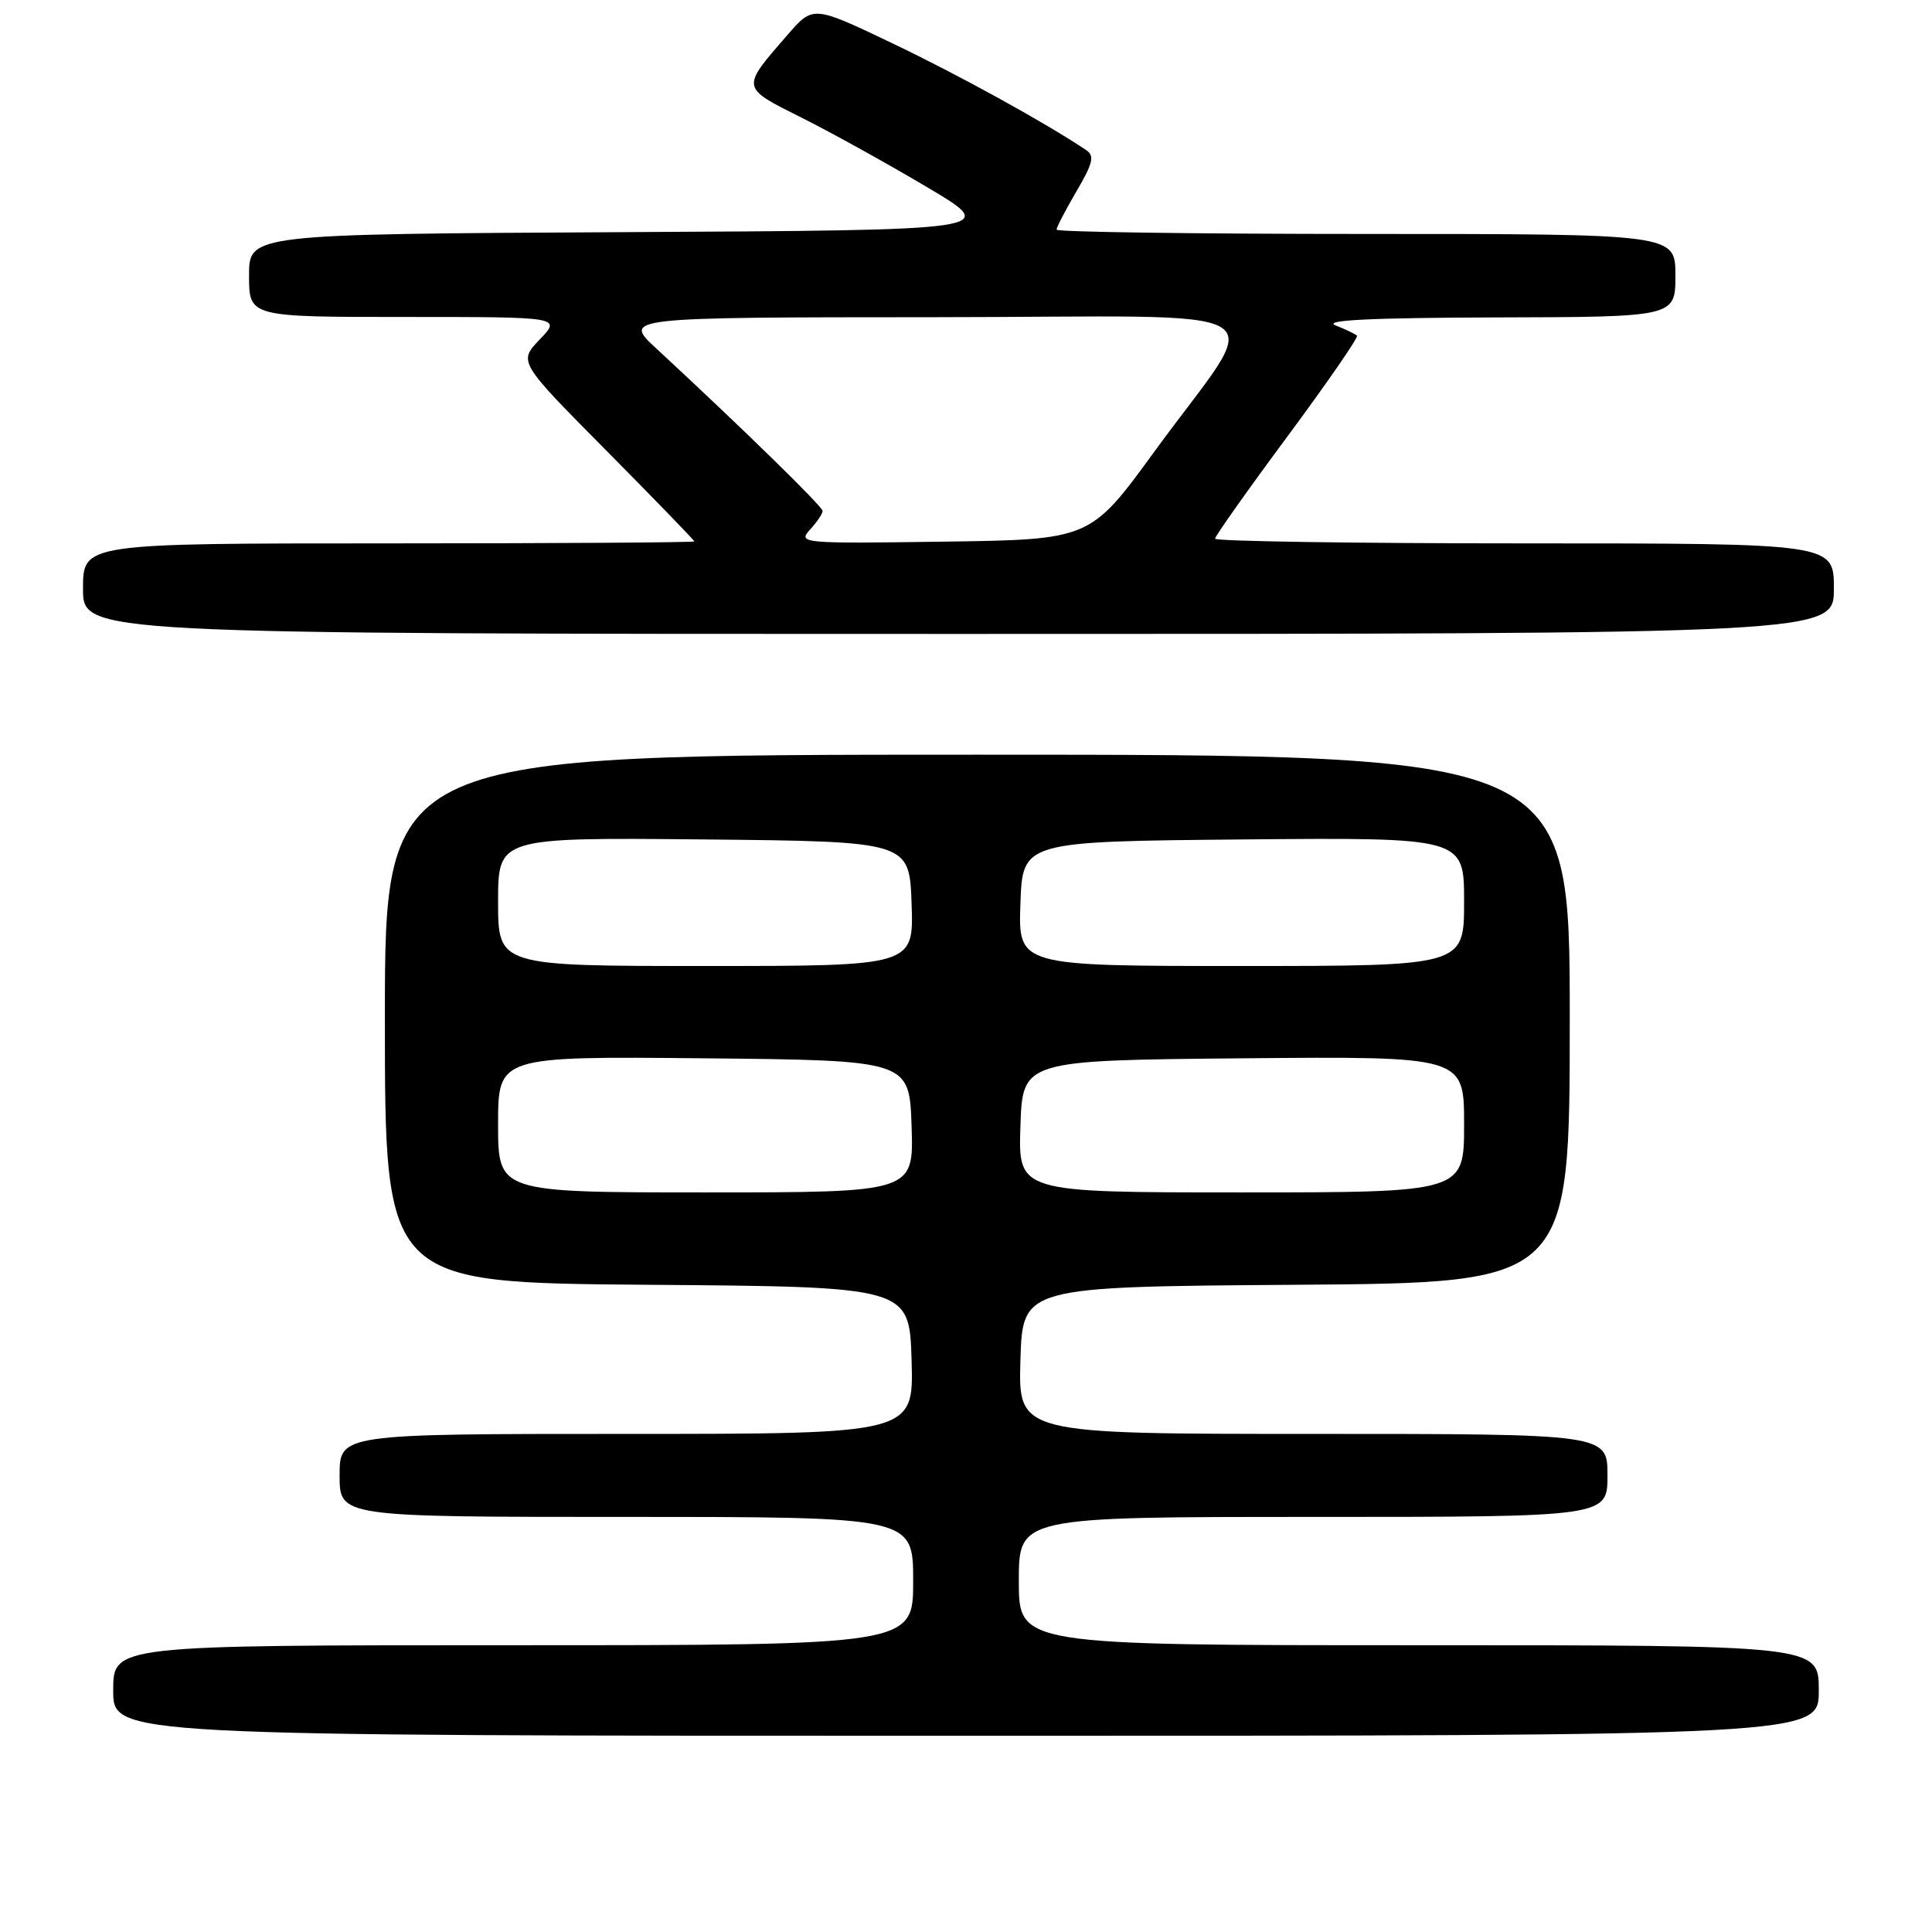 <?xml version="1.0" encoding="UTF-8" standalone="no"?>
<!DOCTYPE svg PUBLIC "-//W3C//DTD SVG 1.1//EN" "http://www.w3.org/Graphics/SVG/1.1/DTD/svg11.dtd" >
<svg xmlns="http://www.w3.org/2000/svg" xmlns:xlink="http://www.w3.org/1999/xlink" version="1.1" viewBox="0 0 256 256">
 <g >
 <path fill="currentColor"
d=" M 241.00 224.00 C 241.00 218.00 241.00 218.00 188.00 218.00 C 135.00 218.00 135.00 218.00 135.00 209.50 C 135.00 201.00 135.00 201.00 174.00 201.00 C 213.00 201.00 213.00 201.00 213.00 195.50 C 213.00 190.00 213.00 190.00 173.96 190.00 C 134.93 190.00 134.93 190.00 135.21 180.25 C 135.50 170.50 135.50 170.50 171.75 170.24 C 208.00 169.98 208.00 169.98 208.00 134.99 C 208.00 100.00 208.00 100.00 129.50 100.00 C 51.00 100.00 51.00 100.00 51.00 134.99 C 51.00 169.97 51.00 169.97 85.75 170.24 C 120.50 170.50 120.50 170.50 120.79 180.25 C 121.07 190.00 121.07 190.00 83.04 190.00 C 45.00 190.00 45.00 190.00 45.00 195.50 C 45.00 201.00 45.00 201.00 83.00 201.00 C 121.00 201.00 121.00 201.00 121.00 209.50 C 121.00 218.00 121.00 218.00 68.00 218.00 C 15.00 218.00 15.00 218.00 15.00 224.00 C 15.00 230.00 15.00 230.00 128.00 230.00 C 241.00 230.00 241.00 230.00 241.00 224.00 Z  M 243.00 78.00 C 243.00 72.00 243.00 72.00 202.00 72.00 C 179.45 72.00 161.00 71.72 161.00 71.38 C 161.00 71.05 165.32 64.94 170.60 57.82 C 175.88 50.69 180.02 44.69 179.81 44.48 C 179.60 44.27 178.32 43.65 176.96 43.11 C 175.24 42.42 181.62 42.11 198.25 42.06 C 222.00 42.00 222.00 42.00 222.00 36.50 C 222.00 31.00 222.00 31.00 181.00 31.00 C 158.45 31.00 140.00 30.74 140.00 30.43 C 140.00 30.11 141.19 27.82 142.65 25.33 C 144.84 21.59 145.06 20.64 143.90 19.87 C 138.41 16.20 127.06 9.95 118.21 5.72 C 107.74 0.72 107.74 0.72 104.36 4.61 C 98.15 11.76 98.11 11.53 106.23 15.60 C 110.23 17.60 117.76 21.78 122.96 24.87 C 132.43 30.50 132.43 30.50 82.71 30.76 C 33.00 31.02 33.00 31.02 33.00 36.51 C 33.00 42.00 33.00 42.00 53.69 42.00 C 74.37 42.00 74.37 42.00 71.53 44.97 C 68.68 47.94 68.68 47.94 80.34 59.70 C 86.75 66.18 92.00 71.59 92.00 71.74 C 92.00 71.88 73.78 72.00 51.50 72.00 C 11.00 72.00 11.00 72.00 11.00 78.00 C 11.00 84.00 11.00 84.00 127.00 84.00 C 243.00 84.00 243.00 84.00 243.00 78.00 Z  M 66.00 148.98 C 66.00 139.97 66.00 139.97 93.25 140.23 C 120.50 140.50 120.50 140.50 120.79 149.25 C 121.08 158.00 121.08 158.00 93.54 158.00 C 66.00 158.00 66.00 158.00 66.00 148.98 Z  M 135.21 149.25 C 135.50 140.50 135.50 140.50 164.75 140.23 C 194.00 139.97 194.00 139.97 194.00 148.98 C 194.00 158.00 194.00 158.00 164.46 158.00 C 134.92 158.00 134.92 158.00 135.21 149.25 Z  M 66.00 119.48 C 66.00 110.97 66.00 110.97 93.25 111.23 C 120.50 111.50 120.50 111.50 120.79 119.75 C 121.08 128.00 121.08 128.00 93.54 128.00 C 66.00 128.00 66.00 128.00 66.00 119.48 Z  M 135.21 119.75 C 135.50 111.50 135.50 111.50 164.75 111.23 C 194.00 110.97 194.00 110.97 194.00 119.48 C 194.00 128.00 194.00 128.00 164.46 128.00 C 134.92 128.00 134.92 128.00 135.21 119.75 Z  M 107.32 70.19 C 108.25 69.18 109.00 68.06 109.00 67.70 C 109.00 67.12 98.10 56.48 87.00 46.21 C 82.50 42.05 82.50 42.05 123.81 42.03 C 171.48 42.00 167.65 39.66 152.99 59.80 C 144.47 71.50 144.47 71.50 125.06 71.77 C 106.23 72.04 105.70 71.99 107.32 70.19 Z "/>
</g>
</svg>